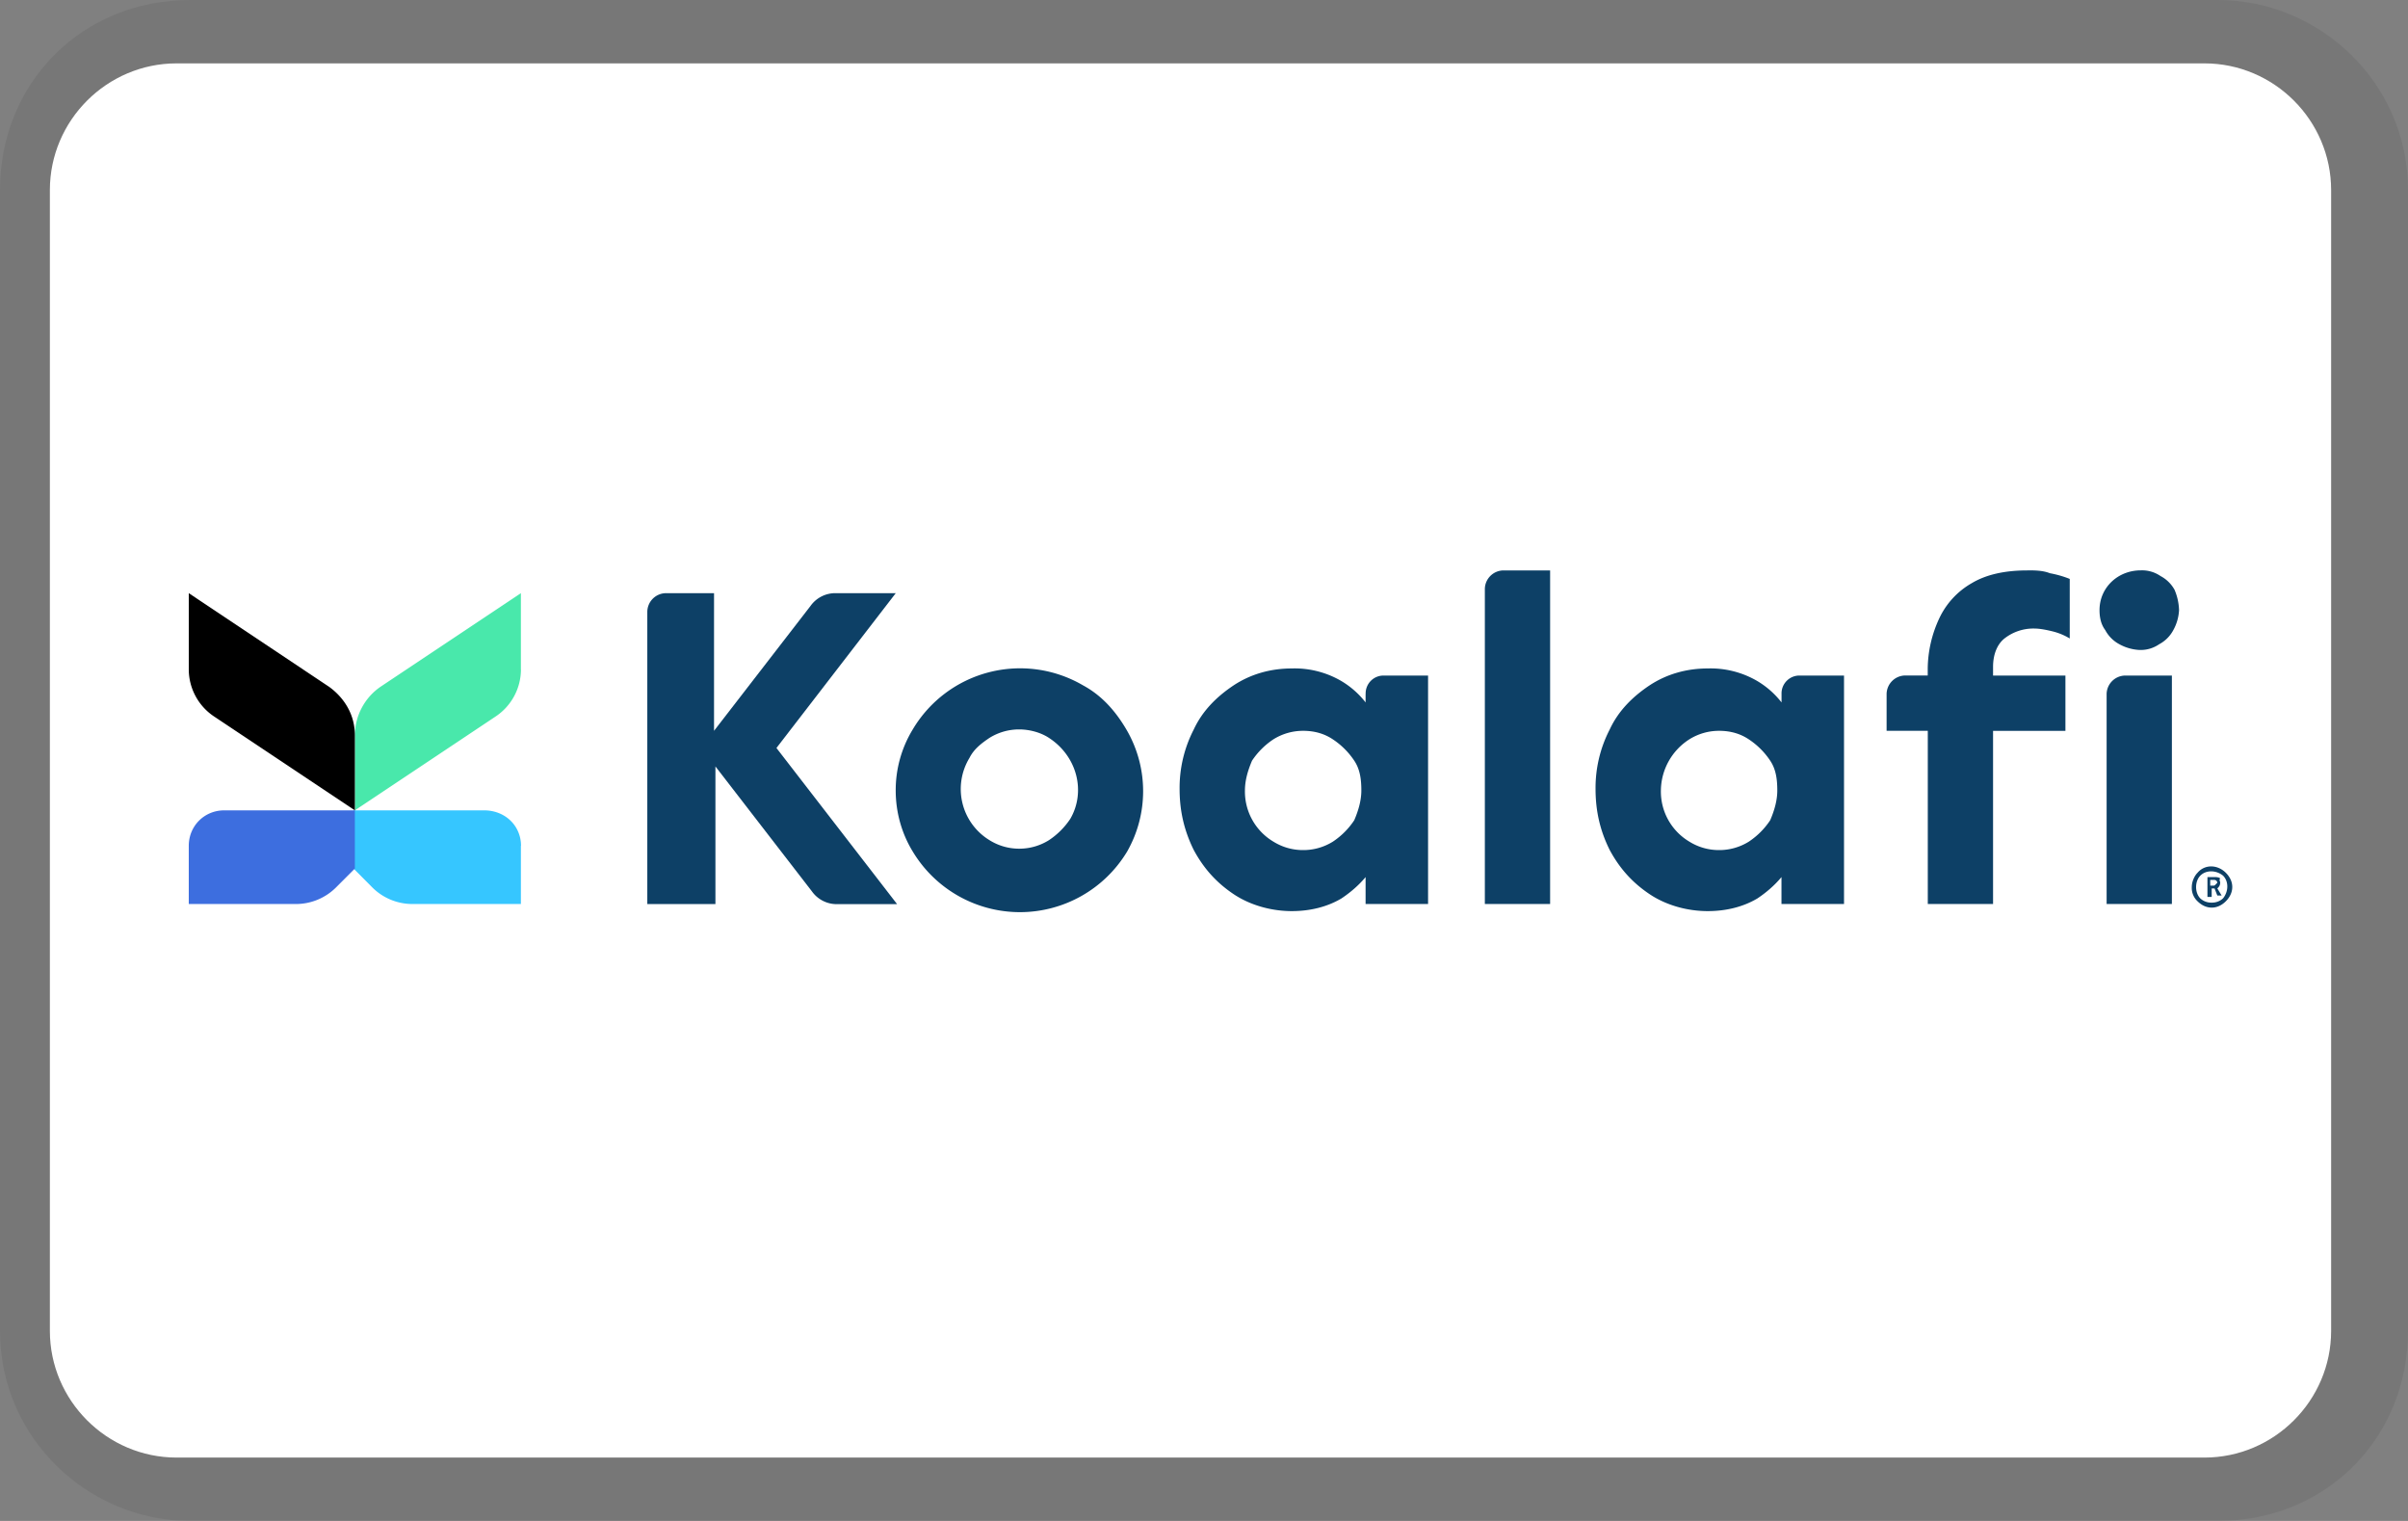 <svg xmlns="http://www.w3.org/2000/svg" viewBox="0 0 38 24" width="38" height="24" role="img" aria-labelledby="pi-koalafi"><rect x="0" y="0" width="38" height="24" fill="#808080" stroke="none"/><title id="pi-koalafi">Koalafi</title><path fill="#000" opacity=".07" d="M35 0H3C1.3 0 0 1.3 0 3v18c0 1.7 1.4 3 3 3h32c1.7 0 3-1.3 3-3V3c0-1.7-1.4-3-3-3z"/><path fill="#fff" d="M34.787 1c1.1 0 2 .9 2 2v18c0 1.1-.9 2-2 2h-32c-1.1 0-2-.9-2-2V3c0-1.1.9-2 2-2h32"/><path d="M14.135 9.36h-.94a.479.479 0 00-.404.201l-1.523 1.971V9.36h-.762a.297.297 0 00-.291.292v4.614h1.075v-2.172l1.523 1.972a.48.48 0 00.403.201h.941l-1.904-2.464 1.882-2.442z" fill="#0D4066"/><path d="M17.092 10.815a1.97 1.97 0 00-2.688.695 1.84 1.84 0 00-.269.963c0 .336.09.672.269.964a1.974 1.974 0 003.383 0 1.924 1.924 0 000-1.905c-.18-.313-.404-.56-.695-.717zm-.202 2.106a1.2 1.2 0 01-.336.336.882.882 0 01-.47.135.882.882 0 01-.47-.135.945.945 0 01-.314-1.299c.067-.134.18-.224.314-.314a.882.882 0 01.47-.134c.157 0 .336.045.47.134.448.292.583.852.336 1.277zM23.432 9.293v4.972h1.03V9.001h-.739a.297.297 0 00-.291.291v.001zM28.114 10.95v.134a1.371 1.371 0 00-.38-.336 1.458 1.458 0 00-.785-.2c-.336 0-.65.09-.918.267-.27.18-.493.404-.628.695a2.006 2.006 0 00-.224.94c0 .337.067.65.224.964.157.291.359.515.628.695.268.18.604.268.918.268.291 0 .56-.067.784-.2.135-.09.269-.203.38-.337v.425h.987V10.66h-.695a.282.282 0 00-.291.29v.001zm-.067 1.523c0 .157-.045.314-.112.47a1.2 1.2 0 01-.336.337.882.882 0 01-.47.134.882.882 0 01-.471-.134.92.92 0 01-.448-.807.97.97 0 01.448-.806.882.882 0 01.47-.135c.18 0 .336.045.47.135a1.2 1.2 0 01.337.336c.09.134.112.291.112.47zM31.99 9.001c-.359 0-.65.067-.874.201a1.25 1.25 0 00-.515.56 1.91 1.91 0 00-.18.785v.112h-.358a.297.297 0 00-.291.29v.583h.65v2.733h1.03v-2.732h1.142v-.873h-1.142v-.137c0-.2.067-.358.18-.448a.74.74 0 01.47-.157c.09 0 .201.023.29.045a.97.97 0 01.27.112v-.94a1.65 1.65 0 00-.314-.09C32.236 9 32.102 9 31.99 9v.001zM33.244 10.95v3.315h1.03V10.66h-.739a.297.297 0 00-.291.29v.001zM34.32 9.314a.54.54 0 00-.225-.224.514.514 0 00-.313-.09c-.359 0-.65.27-.65.628 0 .112.022.224.09.314a.54.54 0 00.224.224.73.73 0 00.313.09.514.514 0 00.314-.09.54.54 0 00.224-.224.73.73 0 00.09-.314.88.88 0 00-.068-.314h.001zM21.55 10.95v.134a1.371 1.371 0 00-.38-.336 1.458 1.458 0 00-.785-.2c-.336 0-.65.09-.918.267-.27.18-.493.404-.628.695a2.006 2.006 0 00-.224.94c0 .337.068.65.224.964.157.291.359.515.628.695.269.18.605.268.918.268.291 0 .56-.067.784-.2.135-.09.27-.203.381-.337v.425h.986V10.66h-.695a.282.282 0 00-.29.29l-.001.001zm-.067 1.523c0 .157-.045.314-.112.47a1.2 1.2 0 01-.336.337.882.882 0 01-.47.134.882.882 0 01-.471-.134.92.92 0 01-.448-.807c0-.157.045-.313.112-.47a1.2 1.2 0 01.336-.336.882.882 0 01.47-.135c.18 0 .336.045.47.135a1.2 1.2 0 01.337.336c.09.134.112.291.112.47z" fill="#0D4066"/><path d="M8.22 13.347v.918H6.519a.897.897 0 01-.65-.268l-.29-.292v-.918h2.06c.336 0 .583.246.583.56H8.22z" fill="#36C6FF"/><path d="M5.6 12.787v.918l-.291.292a.897.897 0 01-.65.268h-1.68v-.918c0-.314.246-.56.56-.56H5.6z" fill="#3D6EDF"/><path d="M8.22 10.57V9.36l-2.217 1.478a.935.935 0 00-.403.762v1.187l2.218-1.479a.895.895 0 00.403-.739H8.22z" fill="#49E8AB"/><path d="M5.6 11.6v1.187l-2.218-1.479a.895.895 0 01-.403-.739V9.36l2.218 1.48c.246.18.403.447.403.761z"/><path d="M34.678 13.773c.112-.135.313-.135.448 0s.134.313 0 .448-.314.134-.448 0a.288.288 0 01-.09-.224c0-.09.045-.18.09-.224zm.224.47a.254.254 0 00.179-.067c.09-.112.09-.27 0-.359-.112-.09-.269-.09-.358 0s-.09.27 0 .36a.254.254 0 00.179.066zm.134-.314c0 .045-.022.068-.045.09l.068.112h-.068l-.044-.112h-.045v.134h-.067v-.313h.112c.022 0 .067 0 .09.022-.023.023 0 .045 0 .067h-.001zm-.157-.044v.09h.045c.023 0 .023 0 .045-.023l.022-.023a.048.048 0 00-.044-.044h-.068z" fill="#0D4066"/></svg>